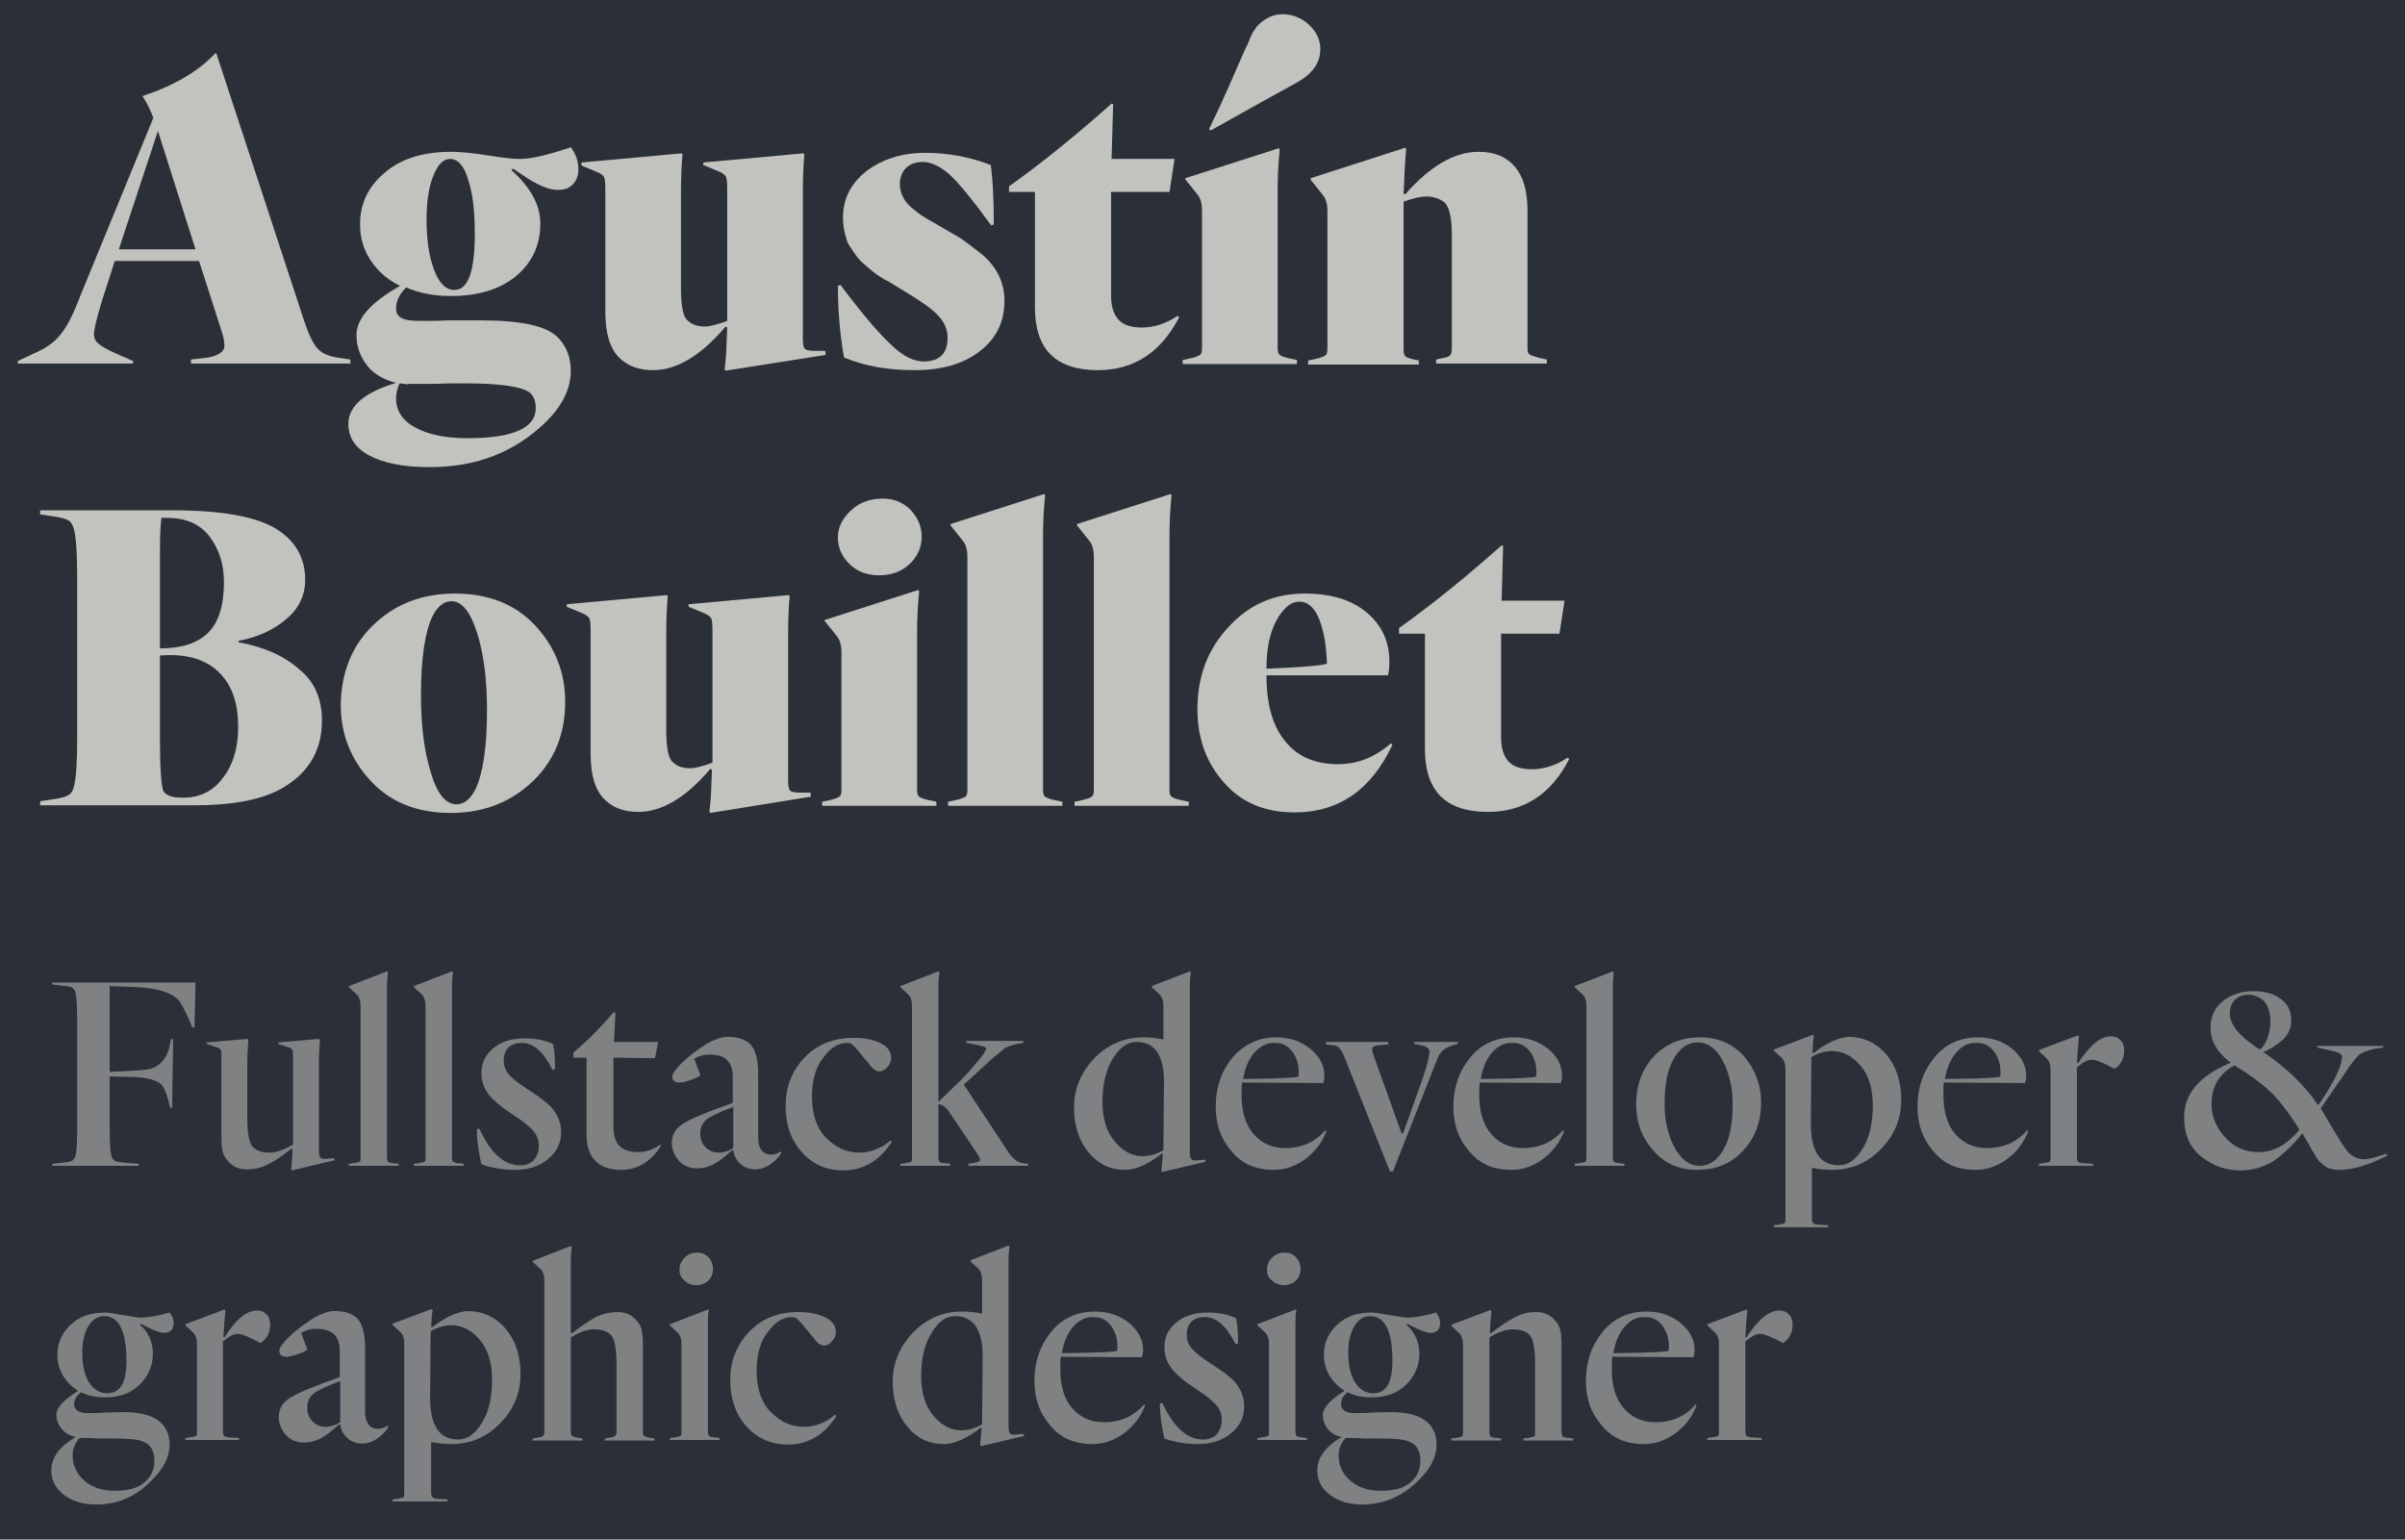 <?xml version="1.0" encoding="utf-8"?>
<!-- Generator: Adobe Illustrator 24.2.3, SVG Export Plug-In . SVG Version: 6.00 Build 0)  -->
<svg version="1.1" id="Layer_1" xmlns="http://www.w3.org/2000/svg" xmlns:xlink="http://www.w3.org/1999/xlink" x="0px" y="0px"
	 viewBox="0 0 473.6 303.2" style="enable-background:new 0 0 473.6 303.2;" xml:space="preserve">
<style type="text/css">
	.st0{fill:#2B3038;}
	.st1{fill:#D3D2CD;}
	.st2{opacity:0.5;}
	.st4{opacity:0.9;}
	.st3{fill:#D3D2CD;}
</style>
<rect class="st0" width="473.6" height="303.2"/>
<g>
	<path class="st1 st4" d="M22.8,69.6l3.4,1.5v0.5H3.5v-0.5l3.2-1.5c2.4-1,4.1-2.3,5.2-3.7c1.2-1.4,2.5-3.9,3.9-7.6l14.4-35.1
		c-0.6-1.6-1.3-3-2.1-4.2v-0.1c6.1-2,10.9-4.8,14.3-8.4h0.2l17.2,52.4c0.9,2.8,1.8,4.7,2.7,5.7c0.8,0.9,2,1.5,3.8,1.8l2.7,0.4v0.8
		H37.6v-0.8l2.7-0.3c2.6-0.3,3.9-1.2,3.9-2.4c0-0.8-0.2-1.8-0.6-3l-4.4-13.7H22.6l-0.8,2.5c-2.2,6.6-3.3,10.6-3.3,12
		c0,0.7,0.3,1.3,0.8,1.7C19.8,68.1,21,68.8,22.8,69.6z M38.5,49.1l-7.4-23.3l-7.7,23.3H38.5z"/>
	<path class="st1 st4" d="M84.6,92c-5.2,0-9.1-0.8-11.9-2.3c-2.8-1.5-4.1-3.6-4.1-6.2c0-3.5,3.1-6.2,9.4-8.1c-2-0.5-3.6-1.3-5-2.6
		c-1.9-2-2.8-4.3-2.8-6.8c0-3.3,2.9-6.5,8.6-9.7c-2.5-1.2-4.4-2.9-5.8-5c-1.4-2.1-2.1-4.5-2.1-7.1c0-4.2,1.7-7.6,5-10.3
		c3.2-2.7,7.5-4,13-4c1.6,0,4,0.2,7.1,0.7c3.1,0.5,5.2,0.7,6.3,0.7c2.4,0,5.7-0.8,10.1-2.3c1,1.3,1.5,2.8,1.5,4.3
		c0,1.3-0.4,2.3-1.1,3c-0.7,0.8-1.7,1.1-3,1.1c-1.8,0-4.1-1-7-3l-1.8-1.2l-0.3,0.3c3.8,3.4,5.7,6.9,5.7,10.5c0,4.3-1.6,7.7-4.8,10.4
		c-3.2,2.6-7.5,3.9-12.8,3.9c-3.4,0-6.4-0.6-8.8-1.7C78.6,58,78,59.3,78,60.7c0,0.9,0.3,1.5,1,1.9c0.7,0.4,1.9,0.6,3.7,0.6
		c1.8,0,3.6,0,5.4-0.1h6.8c7.7,0,12.7,1.1,14.9,3.3c1.7,1.7,2.6,3.9,2.6,6.6c0,3.5-1.6,6.8-4.8,10C101.5,89,93.9,92,84.6,92z
		 M80.4,75.7c-0.2,0-0.7-0.1-1.7-0.2c-0.5,1-0.7,2.1-0.7,3c0,2.4,1.3,4.4,3.8,5.7c2.5,1.4,6,2.1,10.3,2.1c8.9,0,13.4-2,13.4-5.9
		c0-1.2-0.3-2.2-1-2.9c-1.3-1.3-5.7-2-13-2c-2.1,0-4,0-5.7,0.1H80.4z M88.6,31.3c-1.3,0-2.4,1.1-3.3,3.4c-0.9,2.3-1.3,5.1-1.3,8.5
		c0,4.1,0.5,7.4,1.5,10c1,2.6,2.3,3.9,4,3.9c2.7,0,4-3.7,4-11.1c0-4.4-0.4-7.9-1.3-10.6C91.4,32.7,90.2,31.3,88.6,31.3z"/>
	<path class="st1 st4" d="M128.6,72.9c-2.8,0-5-0.8-6.7-2.5c-1.8-1.8-2.7-4.8-2.7-9V37.1c0-1.2-0.1-2-0.3-2.3c-0.2-0.3-0.7-0.7-1.5-1
		l-2.9-1.2V32l19.7-1.8l0.2,0.2c-0.2,2.3-0.3,4.7-0.3,7.3v19c0,3.5,0.4,5.7,1.3,6.4c0.8,0.8,1.9,1.2,3.4,1.2c1,0,2.5-0.4,4.4-1.1V37
		c0-1.2-0.1-2-0.3-2.3c-0.2-0.3-0.7-0.7-1.5-1l-2.9-1.2V32l19.7-1.8l0.2,0.2c-0.2,2.3-0.3,4.8-0.3,7.5v28.8c0,1,0.1,1.7,0.4,2
		c0.3,0.3,1,0.4,2.1,0.4h1.9l0.1,0.8L142.9,73l-0.2-0.2c0.2-1.9,0.3-3,0.3-3.3l0.2-5l-0.3-0.2C138,70.1,133.2,72.9,128.6,72.9z"/>
	<path class="st1 st4" d="M186.6,66.5c0-1.6-0.6-3-1.8-4.3c-1.2-1.3-3.3-2.8-6.3-4.6l-1.8-1.1c-1.3-0.8-1.9-1.2-2-1.2
		c-0.1,0-0.6-0.3-1.7-1c-0.8-0.5-1.8-1.4-3.1-2.5c-0.6-0.5-1.4-1.5-2.3-2.9c-0.5-0.7-0.8-1.3-0.9-1.8c-0.5-1.5-0.7-2.9-0.7-4.2
		c0-3.7,1.5-6.7,4.5-9.1c3.1-2.4,7-3.7,11.7-3.7c4.5,0,8.8,0.8,12.9,2.4c0.4,2.7,0.6,6.6,0.6,11.7l-0.5,0.2
		c-3.7-5.1-6.5-8.5-8.4-10.2c-1.9-1.6-3.6-2.3-5.1-2.3c-1.4,0-2.5,0.4-3.3,1.2c-0.8,0.8-1.2,1.9-1.2,3.1c0,1.5,0.5,2.7,1.5,3.9
		c1,1.1,2.7,2.4,5.1,3.7c1,0.6,2.9,1.7,5.5,3.2c1.4,1,2.8,2.1,4.2,3.2c2.8,2.4,4.3,5.5,4.3,9c0,4.2-1.6,7.5-4.9,10
		c-3.2,2.5-7.5,3.7-12.8,3.7c-5.2,0-9.9-0.8-13.9-2.5c-0.8-4.6-1.2-9.3-1.2-14.1l0.5-0.2c4.2,5.6,7.5,9.5,9.9,11.7
		c2.3,2.3,4.5,3.4,6.6,3.4C185.1,71.1,186.6,69.6,186.6,66.5z"/>
	<path class="st1 st4" d="M216.2,72.9c-8.3,0-12.4-4.1-12.4-12.4V37.8h-5.1v-1.1c7-5,13.7-10.5,20.2-16.3l0.3,0.1l-0.3,10.8h12.4l-1,6.5
		h-11.5v20.4c0,2.2,0.5,3.8,1.6,4.9c0.9,0.9,2.4,1.4,4.5,1.4c2.4,0,4.8-0.8,7-2.3l0.3,0.3C228.6,69.4,223.3,72.9,216.2,72.9z"/>
	<path class="st1 st4" d="M251.6,37.3v31.1c0,0.8,0.1,1.2,0.4,1.5c0.3,0.2,0.9,0.5,2,0.7l1.4,0.3v0.8h-22.5v-0.8l1.4-0.3
		c1-0.2,1.7-0.5,2-0.7c0.3-0.2,0.4-0.7,0.4-1.5V41.5c0-1.4-0.3-2.5-0.9-3.2l-2.4-3v-0.2l18.4-5.9l0.2,0.2
		C251.7,32.6,251.6,35.2,251.6,37.3z M260,9.7c0,2.7-1.6,4.9-4.7,6.6l-7.6,4.2l-9.3,5.2l-0.3-0.3c1.6-3.3,2.9-6.1,3.9-8.4l3.1-7.1
		l0.3-0.6c0.2-0.3,0.3-0.7,0.5-1.1c0.2-0.4,0.3-0.7,0.3-0.8c0.1-0.1,0.2-0.3,0.3-0.6s0.4-0.7,0.6-1c0.2-0.3,0.4-0.6,0.5-0.7
		c1.6-1.6,3.2-2.3,4.9-2.3c2,0,3.8,0.7,5.3,2.1C259.3,6.3,260,7.9,260,9.7z"/>
	<path class="st1 st4" d="M291.2,29.9c3,0,5.3,0.9,7,2.8c1.7,1.9,2.6,4.8,2.6,8.7v27.1c0,0.7,0.1,1.1,0.4,1.3c0.3,0.2,0.9,0.4,2,0.7
		l1.4,0.3v0.8h-21.8v-0.8l1.4-0.3c0.7-0.1,1.2-0.3,1.4-0.6c0.2-0.3,0.3-0.7,0.3-1.4V46.3c0-3.4-0.5-5.5-1.4-6.4
		c-1-0.8-2.2-1.2-3.7-1.2c-0.9,0-2.4,0.3-4.4,1v29c0,0.7,0.1,1.2,0.3,1.4c0.2,0.3,0.7,0.4,1.3,0.6l1.4,0.3v0.8h-21.8v-0.8l1.4-0.3
		c1-0.2,1.7-0.5,2-0.7c0.3-0.2,0.4-0.7,0.4-1.4V41.6c0-1.4-0.3-2.5-0.9-3.2l-2.4-3v-0.3l18.6-6l0.2,0.2c-0.3,3.9-0.4,6.3-0.4,7
		l-0.1,1.8l0.3,0.2C281.6,32.7,286.4,29.9,291.2,29.9z"/>
	<path class="st1 st4" d="M63.4,141.9c0,6.2-2.9,10.8-8.7,13.8c-3.8,1.9-9.3,2.9-16.4,2.9H7.9v-0.8l2.6-0.4c1.5-0.2,2.5-0.5,3-0.8
		c0.5-0.3,0.9-0.9,1.1-1.9c0.4-1.6,0.6-4.7,0.6-9.5V114c0-4.8-0.2-8-0.6-9.6c-0.2-0.9-0.6-1.6-1.1-1.9c-0.5-0.3-1.5-0.6-3-0.8
		l-2.6-0.4v-0.8h26c9.6,0,16.4,1.2,20.4,3.6c3.9,2.4,5.8,5.8,5.8,10.1c0,3-1.2,5.6-3.7,7.7c-2.4,2.1-5.6,3.6-9.4,4.3v0.3
		c5,0.9,9,2.7,11.9,5.3C62,134.3,63.4,137.7,63.4,141.9z M44.1,114.6c0-3.4-0.9-6.3-2.8-8.9c-2-2.6-4.9-3.8-8.9-3.7h-0.6
		c-0.2,1.3-0.3,3.5-0.3,6.5v19.2c4.2,0,7.4-1,9.5-3.1C43.1,122.5,44.1,119.2,44.1,114.6z M46.9,143.2c0-4.9-1.3-8.5-4-11
		c-2.7-2.5-6.5-3.5-11.4-3.1v17c0,4.7,0.2,7.7,0.5,9.1c0.2,1.3,1.5,1.9,3.9,1.9h0.2c3.2,0,5.9-1.3,7.8-3.9
		C45.9,150.6,46.9,147.3,46.9,143.2z"/>
	<path class="st1 st4" d="M73.2,123.4c4.4-4.4,9.8-6.5,16.4-6.5c6.6,0,11.9,2.1,15.8,6.3c3.9,4.2,5.9,9.2,5.9,15c0,6.2-2,11.3-6.1,15.4
		c-4.4,4.3-9.8,6.5-16.4,6.5c-6.7,0-11.9-2.1-15.8-6.3c-3.9-4.2-5.9-9.2-5.9-15C67.2,132.6,69.2,127.4,73.2,123.4z M89.9,158.4
		c1.5,0,2.7-1,3.7-2.9c1.5-3.1,2.3-8.3,2.3-15.6c0-5.9-0.6-10.9-1.9-15.1c-1.3-4.2-3-6.4-5.1-6.4c-1.5,0-2.7,1-3.7,2.9
		c-1.5,3.1-2.3,8.3-2.3,15.6c0,5.9,0.6,10.9,1.9,15.1C86,156.2,87.7,158.4,89.9,158.4z"/>
	<path class="st1 st4" d="M125.7,159.9c-2.8,0-5-0.8-6.7-2.5c-1.8-1.8-2.7-4.8-2.7-9v-24.4c0-1.2-0.1-2-0.3-2.3c-0.2-0.3-0.7-0.7-1.5-1
		l-2.9-1.2V119l19.7-1.8l0.2,0.2c-0.2,2.3-0.3,4.7-0.3,7.3v19c0,3.5,0.4,5.7,1.3,6.4c0.8,0.8,1.9,1.2,3.4,1.2c1,0,2.5-0.4,4.4-1.1
		V124c0-1.2-0.1-2-0.3-2.3c-0.2-0.3-0.7-0.7-1.5-1l-2.9-1.2V119l19.7-1.8l0.2,0.2c-0.2,2.3-0.3,4.8-0.3,7.5v28.8c0,1,0.1,1.7,0.4,2
		c0.3,0.3,1,0.4,2.1,0.4h1.9l0.1,0.8l-19.8,3.2l-0.2-0.2c0.2-1.9,0.3-3,0.3-3.3l0.2-5l-0.3-0.2C135.1,157.1,130.3,159.9,125.7,159.9
		z"/>
	<path class="st1 st4" d="M180.6,124.3v31.2c0,0.7,0.1,1.2,0.4,1.4c0.3,0.2,0.9,0.5,2,0.7l1.4,0.3v0.8h-22.5v-0.8l1.4-0.3
		c1-0.2,1.7-0.5,2-0.7c0.3-0.2,0.4-0.7,0.4-1.4v-27c0-1.4-0.3-2.5-0.9-3.2l-2.4-3v-0.2l18.4-5.9l0.2,0.2
		C180.7,119.6,180.6,122.2,180.6,124.3z M165,105.8c0-2,0.9-3.7,2.6-5.3c1.7-1.6,3.8-2.3,6.2-2.3c2.2,0,4,0.7,5.5,2.2
		c1.4,1.5,2.2,3.2,2.2,5.3s-0.8,3.9-2.4,5.4c-1.6,1.5-3.6,2.2-6,2.2c-2.3,0-4.2-0.7-5.7-2.1C165.8,109.7,165,107.9,165,105.8z"/>
	<path class="st1 st4" d="M205.4,105.2v50.4c0,0.6,0.1,1.1,0.4,1.3c0.3,0.2,0.9,0.5,2,0.7l1.4,0.3v0.8h-22.5v-0.8l1.4-0.3
		c1-0.2,1.7-0.5,2-0.7c0.3-0.2,0.4-0.7,0.4-1.4v-45.8c0-1.4-0.3-2.5-0.9-3.2l-2.4-3v-0.3l18.4-5.9l0.2,0.2
		C205.5,100.7,205.4,103.3,205.4,105.2z"/>
	<path class="st1 st4" d="M230.3,105.2v50.4c0,0.6,0.1,1.1,0.4,1.3c0.3,0.2,0.9,0.5,2,0.7l1.4,0.3v0.8h-22.5v-0.8l1.4-0.3
		c1-0.2,1.7-0.5,2-0.7c0.3-0.2,0.4-0.7,0.4-1.4v-45.8c0-1.4-0.3-2.5-0.9-3.2l-2.4-3v-0.3l18.4-5.9l0.2,0.2
		C230.4,100.7,230.3,103.3,230.3,105.2z"/>
	<path class="st1 st4" d="M256.9,116.9c5.2,0,9.2,1.2,12.2,3.7c3,2.5,4.5,5.7,4.5,9.7c0,1.2-0.1,2.1-0.3,2.7h-23.9c0,5.7,1.2,10,3.7,13
		c2.4,3,5.9,4.5,10.4,4.5c3.9,0,7.3-1.4,10.4-4.1l0.3,0.3c-4.2,8.9-10.6,13.3-19.3,13.3c-5.7,0-10.4-1.9-13.8-5.8
		c-3.5-3.9-5.3-8.7-5.3-14.5c0-6.6,2.1-12,6.3-16.4C246.1,119,251,116.9,256.9,116.9z M253.2,119.7c-2.5,2.5-3.8,6.5-3.8,12
		c6.9-0.3,10.9-0.6,11.9-1c-0.1-3.5-0.6-6.4-1.5-8.7s-2.2-3.5-3.9-3.5C254.9,118.5,254,118.9,253.2,119.7z"/>
	<path class="st1 st4" d="M293,159.9c-8.3,0-12.4-4.1-12.4-12.4v-22.7h-5.1v-1.1c7-5,13.7-10.5,20.2-16.3l0.3,0.1l-0.3,10.8h12.4l-1,6.5
		h-11.5v20.4c0,2.2,0.5,3.8,1.6,4.9c0.9,0.9,2.4,1.4,4.5,1.4c2.4,0,4.8-0.8,7-2.3l0.3,0.3C305.5,156.4,300.1,159.9,293,159.9z"/>
</g>
<g class="st2">
	<path class="st3" d="M31.8,213.6c-1-0.9-2.8-1.4-5.6-1.5l-4.6-0.1v10.1c0,2.7,0.1,4.5,0.3,5.4c0.1,0.5,0.4,0.9,0.7,1.1
		c0.3,0.2,1.1,0.3,2.1,0.4l2.6,0.2v0.4H10.3v-0.4l1.9-0.2c1-0.1,1.7-0.2,2-0.4c0.3-0.2,0.6-0.6,0.7-1.1c0.2-0.9,0.3-2.7,0.3-5.4V201
		c0-2.7-0.1-4.5-0.3-5.4c-0.1-0.5-0.4-0.9-0.7-1.1c-0.3-0.2-1-0.3-2-0.4l-1.9-0.2v-0.4h28.2l-0.2,8.8l-0.4,0.1
		c-1.2-2.9-2.1-4.7-2.8-5.5c-1.5-1.5-4.2-2.3-8.2-2.5l-5.3-0.2v16.9l4.2-0.2c1.7-0.1,3-0.2,3.8-0.4c0.8-0.2,1.5-0.6,2.1-1.2
		c0.8-0.8,1.4-1.9,1.7-3.3l0.3-1.4l0.4,0.1l-0.2,13.4l-0.4,0.1l-0.3-1.3C32.8,215.3,32.3,214.2,31.8,213.6z"/>
	<path class="st3" d="M48.7,230.3c-1.5,0-2.6-0.4-3.5-1.3c-0.6-0.6-1.1-1.3-1.3-2c-0.2-0.7-0.3-1.8-0.3-3.3v-15.4
		c0-0.8,0-1.3-0.1-1.5c-0.1-0.2-0.3-0.4-0.7-0.5l-2.1-0.7v-0.3l8-0.7l0.2,0.2c-0.1,1.4-0.2,3-0.2,4.6v10.8c0,3.1,0.4,5,1.1,5.7
		c0.7,0.7,1.8,1.1,3.3,1.1c1.3,0,2.8-0.5,4.6-1.6v-17.1c0-0.8,0-1.3-0.1-1.5c-0.1-0.2-0.3-0.4-0.7-0.5l-2.1-0.7v-0.3l8-0.7l0.2,0.2
		c-0.1,1.4-0.2,3-0.2,4.7v17.2c0,0.6,0.1,1.1,0.3,1.3c0.2,0.2,0.6,0.3,1.3,0.2l1.4-0.1l0.1,0.4l-8.4,2l-0.2-0.2
		c0.1-0.2,0.1-0.8,0.2-1.8l0.1-2.2l-0.2-0.1c-1.9,1.5-3.5,2.6-4.8,3.2C51.4,230,50.1,230.3,48.7,230.3z"/>
	<path class="st3" d="M76.2,194.4v33.5c0,0.4,0.1,0.7,0.2,0.9c0.2,0.1,0.6,0.3,1.3,0.3l0.8,0.1v0.4h-9.8v-0.4l0.8-0.1
		c0.7-0.1,1.1-0.2,1.3-0.3c0.2-0.1,0.2-0.4,0.2-0.9v-29.8c0-0.9-0.2-1.6-0.6-2.1l-1.7-1.6v-0.2l7.5-2.9l0.2,0.2
		C76.3,192.3,76.2,193.2,76.2,194.4z"/>
	<path class="st3" d="M89,194.4v33.5c0,0.4,0.1,0.7,0.2,0.9c0.2,0.1,0.6,0.3,1.3,0.3l0.8,0.1v0.4h-9.8v-0.4l0.8-0.1
		c0.7-0.1,1.1-0.2,1.3-0.3c0.2-0.1,0.2-0.4,0.2-0.9v-29.8c0-0.9-0.2-1.6-0.6-2.1l-1.7-1.6v-0.2l7.5-2.9l0.2,0.2
		C89.1,192.3,89,193.2,89,194.4z"/>
	<path class="st3" d="M106.1,225.6c0-1.1-0.4-2.1-1.1-2.9c-0.7-0.8-2-1.9-3.9-3.1c-2.3-1.5-4-2.9-4.9-4.1c-0.9-1.2-1.4-2.6-1.4-4.2
		c0-2,0.8-3.6,2.4-4.9c1.6-1.3,3.6-1.9,6.1-1.9c2.3,0,4.1,0.4,5.6,1.1c0.3,1.2,0.4,2.8,0.4,5l-0.5,0.1c-1.8-3.6-3.8-5.3-6-5.3
		c-1.2,0-2,0.3-2.7,0.9c-0.6,0.6-0.9,1.5-0.9,2.5c0,1.1,0.3,2,1,2.8c0.7,0.8,1.8,1.7,3.5,2.8c2.7,1.7,4.5,3.1,5.4,4.3
		c0.9,1.3,1.4,2.7,1.4,4.3c0,2.2-0.9,3.9-2.6,5.3s-3.9,2.1-6.5,2.1c-2.4,0-4.7-0.4-6.6-1.1c-0.6-2.6-0.9-4.9-0.9-6.9l0.5-0.1
		c2.2,4.8,4.9,7.2,8,7.2c1.1,0,2-0.3,2.7-1C105.8,227.7,106.1,226.8,106.1,225.6z"/>
	<path class="st3" d="M122.3,230.4c-2.2,0-3.9-0.6-5-1.7c-1.2-1.2-1.8-2.9-1.8-5.2v-15.2h-2.6v-1c2.9-2.4,5.5-5.1,8-8l0.3,0.2
		l-0.3,5.7h8.7l-0.6,3.2l-8.2-0.1v13.6c0,1.7,0.4,3,1.2,3.8c0.8,0.8,2,1.2,3.7,1.2c1.5,0,2.9-0.5,4.4-1.5l0.1,0.2
		C128.2,228.8,125.5,230.4,122.3,230.4z"/>
	<path class="st3" d="M139.7,207.7c-1.2,0-2.1,0.3-3,0.8l1.2,3.2c0,0.2-0.5,0.5-1.6,0.9c-1.1,0.4-1.9,0.6-2.5,0.6
		c-0.9,0-1.4-0.4-1.4-1.2c0-0.5,0.6-1.4,1.8-2.6c1.3-1.3,2.8-2.4,4.6-3.6c1.8-1.1,3.3-1.6,4.5-1.6c2,0,3.4,0.5,4.4,1.4
		c1.1,1.1,1.6,3.1,1.6,6v12.4c0,1.3,0.3,2.2,0.9,2.8c0.4,0.4,1,0.6,1.7,0.6c0.6,0,1.2-0.2,1.8-0.6l0.2,0.2c-0.5,0.9-1.2,1.6-2.2,2.3
		c-1,0.7-2,1-3,1c-1,0-2-0.3-2.8-1s-1.3-1.5-1.5-2.7l-0.2-0.1l-1,0.9c-1.2,1-2.2,1.7-3.1,2.1s-1.8,0.6-2.9,0.6
		c-1.4,0-2.6-0.5-3.5-1.5c-0.9-1-1.4-2.2-1.4-3.5c0-1.2,0.4-2.2,1.2-3c1-1,3.3-2.1,7-3.5l3.8-1.4v-5.2c0-1.4-0.4-2.5-1.1-3.2
		C142.6,208.1,141.4,207.7,139.7,207.7z M144.4,226.1V218c-3,1.1-4.8,2-5.5,2.7c-0.7,0.7-1,1.5-1,2.5c0,1.1,0.3,2,1,2.7
		c0.7,0.7,1.5,1.1,2.6,1.1C142.5,227,143.5,226.7,144.4,226.1z"/>
	<path class="st3" d="M169.2,227c2.2,0,4.3-0.8,6.2-2.4l0.2,0.3c-2.4,3.7-5.6,5.6-9.5,5.6c-3.4,0-6.1-1.2-8.3-3.7
		c-2.1-2.4-3.1-5.4-3.1-9c0-3.7,1.2-6.8,3.7-9.5c2.5-2.6,5.7-3.9,9.7-3.9c2.3,0,4.1,0.4,5.4,1.1c1.4,0.7,2,1.7,2,2.9
		c0,0.6-0.3,1.3-0.8,1.8c-0.5,0.6-1.1,0.8-1.6,0.8c-0.5,0-1.2-0.4-1.9-1.4l-2.5-3c-0.4-0.5-0.8-0.8-1-1c-0.2-0.1-0.5-0.2-0.9-0.2
		c-1.7,0-3.2,0.9-4.6,2.8c-1.5,1.8-2.3,4.4-2.3,7.7c0,3.6,0.9,6.3,2.8,8.2C164.7,226.1,166.8,227,169.2,227z"/>
	<path class="st3" d="M195.6,208.3l-5.8,5.3l8.5,12.9c1,1.6,2.1,2.5,3.2,2.6l1,0.1v0.4h-11.8v-0.4l1.2-0.2c0.7-0.1,1-0.3,1.1-0.5
		c0-0.3-0.2-0.8-0.7-1.5l-5.1-7.6c-0.8-1.3-1.6-1.9-2.3-1.9h-0.1v10.4c0,0.4,0.1,0.7,0.2,0.9c0.2,0.1,0.6,0.3,1.3,0.3l0.8,0.1v0.4
		h-9.8v-0.4l0.8-0.1c0.7-0.1,1.1-0.2,1.3-0.3c0.2-0.1,0.2-0.4,0.2-0.9v-29.8c0-0.9-0.2-1.6-0.6-2.1l-1.7-1.6v-0.2l7.5-2.9l0.2,0.2
		c-0.1,0.6-0.2,1.6-0.2,2.8v22.7l3.3-3.2c1.7-1.6,3.1-3.1,4.2-4.5c1.3-1.5,1.9-2.4,1.9-2.8c0-0.3-0.7-0.5-2.2-0.8l-1.7-0.3v-0.4
		h11.2v0.4l-1.2,0.2c-1,0.2-1.8,0.5-2.4,0.8C197.3,206.9,196.6,207.5,195.6,208.3z"/>
	<path class="st3" d="M225.1,204.3c1.2,0,2.5,0.1,4,0.4v-6.6c0-0.9-0.2-1.6-0.6-2.1l-1.7-1.6v-0.2l7.5-2.9l0.2,0.2
		c-0.1,0.6-0.2,1.6-0.2,2.8V227c0,0.6,0.1,1.1,0.3,1.3c0.2,0.2,0.6,0.3,1.3,0.2l1.4-0.1l0.1,0.4l-8.5,2l-0.2-0.2
		c0.1-1.2,0.2-1.9,0.2-2.1l0.1-1.2l-0.2-0.1c-2.7,2.1-5.2,3.2-7.3,3.2c-2.8,0-5.2-1.1-7.1-3.4c-1.9-2.3-2.9-5.2-2.9-8.9
		c0-3.6,1.3-6.8,4-9.7C218.2,205.7,221.4,204.3,225.1,204.3z M223.8,205.2c-1.8,0-3.3,1.1-4.6,3.2c-1.4,2.2-2.1,5.1-2.1,8.6
		c0,3.3,0.8,5.9,2.4,7.8c1.6,1.9,3.4,2.9,5.5,2.9c1.4,0,2.8-0.4,4.1-1.2l0.1-12.6C229.4,208.1,227.6,205.2,223.8,205.2z"/>
	<path class="st3" d="M251.3,204.3c2.7,0,5,0.8,6.8,2.3c1.8,1.5,2.7,3.3,2.7,5.2c0,0.6-0.1,1.1-0.2,1.5l-16-0.1
		c-0.1,0.6-0.1,1.5-0.1,2.5c0,3.3,0.8,5.9,2.4,7.7c1.6,1.8,3.6,2.7,6.2,2.7c3.3,0,5.9-1.2,7.9-3.5l0.2,0.2c-0.9,2.3-2.3,4.1-4.2,5.5
		c-1.9,1.4-4,2.1-6.2,2.1c-3.5,0-6.3-1.2-8.3-3.7c-2.1-2.4-3.1-5.3-3.1-8.7c0-3.8,1.1-7,3.3-9.7
		C244.9,205.7,247.8,204.3,251.3,204.3z M247.3,207c-1.3,1.3-2.1,3.2-2.5,5.5l5.7-0.1c3.1-0.1,4.9-0.2,5.2-0.4
		c0.2-1.8-0.2-3.3-1-4.6c-0.9-1.3-2-2-3.5-2C249.8,205.3,248.5,205.8,247.3,207z"/>
	<path class="st3" d="M281.5,207.1c0-0.6-0.6-1.1-1.9-1.3l-1.1-0.2v-0.4h8.6v0.4l-1.1,0.3c-1.4,0.4-2.4,1.2-2.9,2.5l-8.8,22.3h-0.6
		l-8.9-22.4c-0.6-1.6-1.3-2.4-2-2.4l-1.7-0.2v-0.5h12.3v0.5l-2.3,0.2c-0.6,0.1-0.9,0.3-0.9,0.8c0,0.2,0.1,0.6,0.3,1.2l5.5,15.3h0.3
		l4-11.2C281.1,209.5,281.5,207.9,281.5,207.1z"/>
	<path class="st3" d="M298.1,204.3c2.7,0,5,0.8,6.8,2.3c1.8,1.5,2.7,3.3,2.7,5.2c0,0.6-0.1,1.1-0.2,1.5l-16-0.1
		c-0.1,0.6-0.1,1.5-0.1,2.5c0,3.3,0.8,5.9,2.4,7.7c1.6,1.8,3.6,2.7,6.2,2.7c3.3,0,5.9-1.2,7.9-3.5l0.2,0.2c-0.9,2.3-2.3,4.1-4.2,5.5
		s-4,2.1-6.2,2.1c-3.5,0-6.3-1.2-8.3-3.7c-2.1-2.4-3.1-5.3-3.1-8.7c0-3.8,1.1-7,3.3-9.7C291.6,205.7,294.5,204.3,298.1,204.3z
		 M294.1,207c-1.3,1.3-2.1,3.2-2.5,5.5l5.7-0.1c3.1-0.1,4.9-0.2,5.2-0.4c0.2-1.8-0.2-3.3-1-4.6c-0.9-1.3-2-2-3.5-2
		C296.5,205.3,295.3,205.8,294.1,207z"/>
	<path class="st3" d="M317.6,194.4v33.5c0,0.4,0.1,0.7,0.2,0.9c0.2,0.1,0.6,0.3,1.3,0.3l0.8,0.1v0.4h-9.8v-0.4l0.8-0.1
		c0.7-0.1,1.1-0.2,1.3-0.3c0.2-0.1,0.2-0.4,0.2-0.9v-29.8c0-0.9-0.2-1.6-0.6-2.1l-1.7-1.6v-0.2l7.5-2.9l0.2,0.2
		C317.7,192.3,317.6,193.2,317.6,194.4z"/>
	<path class="st3" d="M334.8,204.3c3.6,0,6.5,1.3,8.7,3.8c2.2,2.6,3.3,5.6,3.3,9c0,4-1.3,7.3-3.9,9.9c-2.3,2.3-5.2,3.4-8.7,3.4
		c-3.6,0-6.5-1.3-8.7-3.9c-2.2-2.5-3.3-5.5-3.3-9c0-4,1.3-7.3,3.9-9.9C328.3,205.5,331.2,204.3,334.8,204.3z M334.7,229.6
		c2.1,0,3.8-1.3,5-3.8c1-1.9,1.5-4.7,1.5-8.3c0-3.2-0.6-6-1.9-8.5c-1.3-2.5-3-3.7-5-3.7c-2.1,0-3.8,1.3-5,3.8
		c-1,1.9-1.5,4.7-1.5,8.3c0,3.2,0.6,6,1.9,8.5C331,228.3,332.6,229.6,334.7,229.6z"/>
	<path class="st3" d="M371.5,207.7c1.9,2.3,2.9,5.3,2.9,8.9c0,3.7-1.3,6.9-3.9,9.6c-2.7,2.8-5.9,4.2-9.7,4.2c-1.2,0-2.5-0.1-4-0.4
		v10c0,0.4,0.1,0.7,0.3,0.9c0.2,0.2,0.6,0.3,1.2,0.3l1.7,0.1v0.4h-10.7v-0.4l0.8-0.1c0.7-0.1,1.1-0.2,1.3-0.3
		c0.2-0.1,0.2-0.4,0.2-0.9v-29.4c0-0.9-0.2-1.6-0.6-2.1l-1.7-1.6v-0.2l7.7-2.9l0.2,0.2c-0.1,0.5-0.2,1.2-0.2,2.1l-0.1,1.2l0.2,0.1
		c2.7-2.1,5.2-3.2,7.3-3.2C367.2,204.3,369.6,205.5,371.5,207.7z M368.8,217.7c0-3.3-0.8-5.9-2.4-7.8c-1.6-1.9-3.5-2.9-5.6-2.9
		c-1.4,0-2.8,0.4-4.1,1.2l-0.1,12.6c-0.1,5.8,1.7,8.7,5.5,8.7c1.8,0,3.4-1.1,4.7-3.3C368.1,224.2,368.8,221.3,368.8,217.7z"/>
	<path class="st3" d="M389.5,204.3c2.7,0,5,0.8,6.8,2.3c1.8,1.5,2.7,3.3,2.7,5.2c0,0.6-0.1,1.1-0.2,1.5l-16-0.1
		c-0.1,0.6-0.1,1.5-0.1,2.5c0,3.3,0.8,5.9,2.4,7.7c1.6,1.8,3.6,2.7,6.2,2.7c3.3,0,5.9-1.2,7.9-3.5l0.2,0.2c-0.9,2.3-2.3,4.1-4.2,5.5
		s-4,2.1-6.2,2.1c-3.5,0-6.3-1.2-8.3-3.7c-2.1-2.4-3.1-5.3-3.1-8.7c0-3.8,1.1-7,3.3-9.7C383,205.7,385.9,204.3,389.5,204.3z
		 M385.5,207c-1.3,1.3-2.1,3.2-2.5,5.5l5.7-0.1c3.1-0.1,4.9-0.2,5.2-0.4c0.2-1.8-0.2-3.3-1-4.6c-0.9-1.3-2-2-3.5-2
		C387.9,205.3,386.6,205.8,385.5,207z"/>
	<path class="st3" d="M415.7,204.1c0.8,0,1.5,0.3,1.9,0.8c0.5,0.5,0.7,1.2,0.7,2c0,1.5-0.6,2.8-1.9,3.6c-2.2-1.2-3.7-1.8-4.5-1.8
		s-1.7,0.5-2.9,1.5v17.7c0,0.4,0.1,0.7,0.2,0.9c0.2,0.1,0.6,0.3,1.3,0.3l1.7,0.1v0.4h-10.7v-0.4l0.8-0.1c0.7-0.1,1.1-0.2,1.3-0.3
		c0.2-0.1,0.2-0.4,0.2-0.9v-17.2c0-0.9-0.2-1.6-0.6-2.1l-1.7-1.6v-0.2l7.7-2.9l0.2,0.2c-0.1,1.2-0.2,1.9-0.2,2.1l-0.2,3.1l0.2,0.1
		C411.5,205.9,413.6,204.1,415.7,204.1z"/>
	<path class="st3" d="M443.8,195.2c2.2,0,3.9,0.5,5.3,1.5c1.4,1,2.1,2.4,2.1,4.3c0,1.5-0.6,2.8-1.8,3.9c-1.2,1-2.4,1.8-3.7,2.3
		c4.7,3.2,8.3,6.7,10.8,10.5c2.3-3.3,3.8-6,4.4-8c0.2-0.7,0.3-1.2,0.3-1.6c0-0.5-0.7-0.9-2.2-1.2l-2.7-0.6v-0.3h13v0.3l-1.9,0.3
		c-1.3,0.3-2.2,0.7-2.8,1.1c-0.6,0.5-1.7,1.9-3.2,4.2l-4.4,6.4l0.5,0.8c2.6,4.5,4.2,7,4.8,7.7c0.9,1,2,1.5,3.2,1.5
		c1.1,0,2.5-0.4,4.4-1.1l0.2,0.4c-3.7,1.9-6.9,2.8-9.5,2.8c-0.6,0-1.4-0.1-2.2-0.4c-0.1,0-0.7-0.4-1.6-1.2c-0.2-0.1-0.6-0.8-1.2-1.8
		c0,0-0.3-0.4-0.7-1.2c-0.4-0.8-0.7-1.2-0.7-1.2l-0.8-1.4c-2.1,2.6-4.1,4.4-5.9,5.6c-1.9,1.1-4,1.7-6.4,1.7c-2.8,0-5.3-0.9-7.6-2.7
		c-2.3-1.8-3.4-4.4-3.4-7.8c0-4.6,3.1-8.2,9.2-10.7c-2.7-2-4-4.3-4-6.9c0-2.2,0.8-3.9,2.5-5.3C439.5,195.8,441.5,195.2,443.8,195.2z
		 M444.8,226.9c3,0,5.6-1.5,8-4.4c-1.6-2.7-3.3-4.9-4.9-6.7c-1.7-1.7-4-3.6-7.1-5.5l-0.8-0.5c-3,1.7-4.5,4.2-4.5,7.6
		c0,2.4,0.9,4.6,2.6,6.5C439.8,225.9,442.1,226.9,444.8,226.9z M444.1,206.1l0.9,0.6c0.6-0.4,1.1-1.2,1.5-2.2c0.4-1,0.6-2.2,0.6-3.4
		c0-1-0.2-1.9-0.5-2.7c-0.3-0.7-0.7-1.3-1.2-1.6c-0.5-0.3-0.9-0.6-1.4-0.7c-0.4-0.1-0.8-0.2-1.2-0.2c-1.2,0-2.1,0.4-2.8,1.1
		c-0.6,0.7-0.9,1.6-0.9,2.8C439.2,201.8,440.9,203.9,444.1,206.1z"/>
	<path class="st3" d="M18.9,296.3c-2.5,0-4.6-0.6-6.3-1.9c-1.7-1.3-2.5-2.9-2.5-4.8c0-2.5,1.6-4.7,4.8-6.6c-1-0.2-1.8-0.6-2.4-1.2
		c-0.9-0.9-1.4-2-1.4-3.2c0-1.3,1.4-2.9,4.3-4.7c-1.3-0.8-2.3-1.8-3-3c-0.7-1.2-1.1-2.6-1.1-4c0-2.4,0.9-4.4,2.6-6
		c1.7-1.6,3.9-2.4,6.8-2.4c0.7,0,1.9,0.2,3.6,0.5c1.7,0.3,2.9,0.5,3.4,0.5c1.3,0,3.2-0.3,5.7-1c0.5,0.6,0.8,1.3,0.8,2.1
		c0,0.6-0.2,1.1-0.5,1.4c-0.3,0.3-0.8,0.5-1.3,0.5c-0.8,0-2-0.4-3.7-1.3l-1-0.5l-0.1,0.2c1.7,1.6,2.5,3.5,2.5,5.7
		c0,2.4-0.9,4.4-2.6,6.1c-1.7,1.7-4,2.5-6.9,2.5c-1.7,0-3.2-0.3-4.6-1c-0.9,0.6-1.4,1.4-1.4,2.3c0,1.2,0.9,1.8,2.8,1.8
		c1,0,2,0,3.1-0.1c1,0,2.2-0.1,3.7-0.1c3.6,0,6,0.7,7.5,2.1c1.2,1.2,1.7,2.6,1.7,4.3c0,2.4-1.2,4.8-3.7,7.2
		C26.7,294.8,23.1,296.3,18.9,296.3z M16.3,283.2h-0.6c-0.9,0.9-1.4,2.1-1.4,3.5c0,1.9,0.8,3.6,2.3,4.9c1.5,1.3,3.5,2,6,2
		c2.6,0,4.5-0.5,5.8-1.6c1.3-1.1,2-2.5,2-4.2c0-1.4-0.3-2.4-1-3.1c-0.5-0.5-1.3-0.9-2.2-1.1c-1-0.2-2.6-0.3-4.9-0.3h-3.1
		C18.4,283.2,17.4,283.2,16.3,283.2z M20.5,259.2c-1.3,0-2.3,0.7-3.1,2c-0.8,1.3-1.2,3.1-1.2,5.1c0,2.5,0.4,4.4,1.3,5.9
		c0.9,1.4,2.1,2.2,3.6,2.2c2.6,0,3.8-2.1,3.8-6.4C24.9,262.1,23.4,259.2,20.5,259.2z"/>
	<path class="st3" d="M50.6,258.1c0.8,0,1.5,0.3,1.9,0.8c0.5,0.5,0.7,1.2,0.7,2c0,1.5-0.6,2.8-1.9,3.6c-2.2-1.2-3.7-1.8-4.5-1.8
		s-1.7,0.5-2.9,1.5v17.7c0,0.4,0.1,0.7,0.2,0.9c0.2,0.1,0.6,0.3,1.3,0.3l1.7,0.1v0.4H36.5v-0.4l0.8-0.1c0.7-0.1,1.1-0.2,1.3-0.3
		c0.2-0.1,0.2-0.4,0.2-0.9v-17.2c0-0.9-0.2-1.6-0.6-2.1l-1.7-1.6v-0.2l7.7-2.9l0.2,0.2c-0.1,1.2-0.2,1.9-0.2,2.1l-0.2,3.1l0.2,0.1
		C46.4,259.9,48.5,258.1,50.6,258.1z"/>
	<path class="st3" d="M62.3,261.7c-1.2,0-2.1,0.3-3,0.8l1.2,3.2c0,0.2-0.5,0.5-1.6,0.9c-1.1,0.4-1.9,0.6-2.5,0.6
		c-0.9,0-1.4-0.4-1.4-1.2c0-0.5,0.6-1.4,1.8-2.6c1.3-1.3,2.8-2.4,4.6-3.6c1.8-1.1,3.3-1.6,4.5-1.6c2,0,3.4,0.5,4.4,1.4
		c1.1,1.1,1.6,3.1,1.6,6v12.4c0,1.3,0.3,2.2,0.9,2.8c0.4,0.4,1,0.6,1.7,0.6c0.6,0,1.2-0.2,1.8-0.6l0.2,0.2c-0.5,0.9-1.2,1.6-2.2,2.3
		c-1,0.7-2,1-3,1c-1,0-2-0.3-2.8-1s-1.3-1.5-1.5-2.7l-0.2-0.1l-1,0.9c-1.2,1-2.2,1.7-3.1,2.1s-1.8,0.6-2.9,0.6
		c-1.4,0-2.6-0.5-3.5-1.5c-0.9-1-1.4-2.2-1.4-3.5c0-1.2,0.4-2.2,1.2-3c1-1,3.3-2.1,7-3.5l3.8-1.4v-5.2c0-1.4-0.4-2.5-1.1-3.2
		C65.1,262.1,63.9,261.7,62.3,261.7z M67,280.1V272c-3,1.1-4.8,2-5.5,2.7c-0.7,0.7-1,1.5-1,2.5c0,1.1,0.3,2,1,2.7
		c0.7,0.7,1.5,1.1,2.6,1.1C65.1,281,66,280.7,67,280.1z"/>
	<path class="st3" d="M99.6,261.7c1.9,2.3,2.9,5.3,2.9,8.9c0,3.7-1.3,6.9-3.9,9.6c-2.7,2.8-5.9,4.2-9.7,4.2c-1.2,0-2.5-0.1-4-0.4v10
		c0,0.4,0.1,0.7,0.3,0.9c0.2,0.2,0.6,0.3,1.2,0.3l1.7,0.1v0.4H77.3v-0.4l0.8-0.1c0.7-0.1,1.1-0.2,1.3-0.3c0.2-0.1,0.2-0.4,0.2-0.9
		v-29.4c0-0.9-0.2-1.6-0.6-2.1l-1.7-1.6v-0.2l7.7-2.9l0.2,0.2c-0.1,0.5-0.2,1.2-0.2,2.1l-0.1,1.2l0.2,0.1c2.7-2.1,5.2-3.2,7.3-3.2
		C95.3,258.3,97.7,259.5,99.6,261.7z M96.9,271.7c0-3.3-0.8-5.9-2.4-7.8c-1.6-1.9-3.5-2.9-5.6-2.9c-1.4,0-2.8,0.4-4.1,1.2l-0.1,12.6
		c-0.1,5.8,1.7,8.7,5.5,8.7c1.8,0,3.4-1.1,4.7-3.3C96.2,278.2,96.9,275.3,96.9,271.7z"/>
	<path class="st3" d="M121.5,258.4c1.5,0,2.6,0.4,3.5,1.3c0.6,0.6,1.1,1.3,1.3,2c0.2,0.7,0.3,1.8,0.3,3.3v17.2
		c0,0.5,0.4,0.8,1.1,0.9l1.2,0.2v0.4h-9.8v-0.4l1.2-0.2c0.7-0.1,1.1-0.4,1.1-0.9v-13.6c0-3.1-0.4-5-1.1-5.7
		c-0.7-0.7-1.8-1.1-3.3-1.1c-1.3,0-2.8,0.5-4.6,1.6v18.8c0,0.5,0.4,0.8,1.1,0.9l1.2,0.2v0.4h-9.8v-0.4l1.2-0.2
		c0.7-0.1,1.1-0.4,1.1-0.9v-30c0-0.9-0.2-1.6-0.6-2.1l-1.7-1.6v-0.2l7.5-2.9l0.2,0.2c-0.1,0.6-0.2,1.6-0.2,2.8v14.1l0.2,0.1
		c1.9-1.5,3.6-2.6,4.9-3.3C118.9,258.7,120.2,258.4,121.5,258.4z"/>
	<path class="st3" d="M139.4,260.9v21c0,0.4,0.1,0.7,0.2,0.9c0.2,0.1,0.6,0.3,1.3,0.3l0.8,0.1v0.4h-9.8v-0.4l0.8-0.1
		c0.7-0.1,1.1-0.2,1.3-0.3c0.2-0.1,0.2-0.4,0.2-0.9v-17.2c0-0.9-0.2-1.6-0.6-2.1l-1.7-1.6v-0.2l7.5-2.9l0.2,0.2
		C139.4,258.8,139.4,259.7,139.4,260.9z M133.8,250.1c0-0.9,0.3-1.7,1-2.4c0.7-0.7,1.5-1,2.5-1c0.9,0,1.6,0.3,2.2,0.9
		c0.6,0.6,0.9,1.4,0.9,2.3c0,0.9-0.3,1.7-0.9,2.3c-0.6,0.6-1.4,0.9-2.4,0.9c-0.9,0-1.7-0.3-2.3-0.9
		C134.1,251.7,133.8,250.9,133.8,250.1z"/>
	<path class="st3" d="M158.3,281c2.2,0,4.3-0.8,6.2-2.4l0.2,0.3c-2.4,3.7-5.6,5.6-9.5,5.6c-3.4,0-6.1-1.2-8.3-3.7
		c-2.1-2.4-3.1-5.4-3.1-9c0-3.7,1.2-6.8,3.7-9.5c2.5-2.6,5.7-3.9,9.7-3.9c2.3,0,4.1,0.4,5.4,1.1c1.4,0.7,2,1.7,2,2.9
		c0,0.6-0.3,1.3-0.8,1.8c-0.5,0.6-1.1,0.8-1.6,0.8c-0.5,0-1.2-0.4-1.9-1.4l-2.5-3c-0.4-0.5-0.8-0.8-1-1c-0.2-0.1-0.5-0.2-0.9-0.2
		c-1.7,0-3.2,0.9-4.6,2.8c-1.5,1.8-2.3,4.4-2.3,7.7c0,3.6,0.9,6.3,2.8,8.2C153.8,280.1,155.9,281,158.3,281z"/>
	<path class="st3" d="M189.4,258.3c1.2,0,2.5,0.1,4,0.4v-6.6c0-0.9-0.2-1.6-0.6-2.1l-1.7-1.6v-0.2l7.5-2.9l0.2,0.2
		c-0.1,0.6-0.2,1.6-0.2,2.8V281c0,0.6,0.1,1.1,0.3,1.3c0.2,0.2,0.6,0.3,1.3,0.2l1.4-0.1l0.1,0.4l-8.5,2l-0.2-0.2
		c0.1-1.2,0.2-1.9,0.2-2.1l0.1-1.2l-0.2-0.1c-2.7,2.1-5.2,3.2-7.3,3.2c-2.8,0-5.2-1.1-7.1-3.4c-1.9-2.3-2.9-5.2-2.9-8.9
		c0-3.6,1.3-6.8,4-9.7C182.5,259.7,185.7,258.3,189.4,258.3z M188.1,259.2c-1.8,0-3.3,1.1-4.6,3.2c-1.4,2.2-2.1,5.1-2.1,8.6
		c0,3.3,0.8,5.9,2.4,7.8c1.6,1.9,3.4,2.9,5.5,2.9c1.4,0,2.8-0.4,4.1-1.2l0.1-12.6C193.7,262.1,191.8,259.2,188.1,259.2z"/>
	<path class="st3" d="M215.6,258.3c2.7,0,5,0.8,6.8,2.3c1.8,1.5,2.7,3.3,2.7,5.2c0,0.6-0.1,1.1-0.2,1.5l-16-0.1
		c-0.1,0.6-0.1,1.5-0.1,2.5c0,3.3,0.8,5.9,2.4,7.7c1.6,1.8,3.6,2.7,6.2,2.7c3.3,0,5.9-1.2,7.9-3.5l0.2,0.2c-0.9,2.3-2.3,4.1-4.2,5.5
		c-1.9,1.4-4,2.1-6.2,2.1c-3.5,0-6.3-1.2-8.3-3.7c-2.1-2.4-3.1-5.3-3.1-8.7c0-3.8,1.1-7,3.3-9.7C209.1,259.7,212,258.3,215.6,258.3z
		 M211.6,261c-1.3,1.3-2.1,3.2-2.5,5.5l5.7-0.1c3.1-0.1,4.9-0.2,5.2-0.4c0.2-1.8-0.2-3.3-1-4.6c-0.9-1.3-2-2-3.5-2
		C214,259.3,212.8,259.8,211.6,261z"/>
	<path class="st3" d="M240.6,279.6c0-1.1-0.4-2.1-1.1-2.9c-0.7-0.8-2-1.9-3.9-3.1c-2.3-1.5-4-2.9-4.9-4.1c-0.9-1.2-1.4-2.6-1.4-4.2
		c0-2,0.8-3.6,2.4-4.9c1.6-1.3,3.6-1.9,6.1-1.9c2.3,0,4.1,0.4,5.6,1.1c0.3,1.2,0.4,2.8,0.4,5l-0.5,0.1c-1.8-3.6-3.8-5.3-6-5.3
		c-1.2,0-2,0.3-2.7,0.9c-0.6,0.6-0.9,1.5-0.9,2.5c0,1.1,0.3,2,1,2.8c0.7,0.8,1.8,1.7,3.5,2.8c2.7,1.7,4.5,3.1,5.4,4.3
		c0.9,1.3,1.4,2.7,1.4,4.3c0,2.2-0.9,3.9-2.6,5.3c-1.7,1.4-3.9,2.1-6.5,2.1c-2.4,0-4.7-0.4-6.6-1.1c-0.6-2.6-0.9-4.9-0.9-6.9
		l0.5-0.1c2.2,4.8,4.9,7.2,8,7.2c1.1,0,2-0.3,2.7-1C240.2,281.7,240.6,280.8,240.6,279.6z"/>
	<path class="st3" d="M255.1,260.9v21c0,0.4,0.1,0.7,0.2,0.9c0.2,0.1,0.6,0.3,1.3,0.3l0.8,0.1v0.4h-9.8v-0.4l0.8-0.1
		c0.7-0.1,1.1-0.2,1.3-0.3c0.2-0.1,0.2-0.4,0.2-0.9v-17.2c0-0.9-0.2-1.6-0.6-2.1l-1.7-1.6v-0.2l7.5-2.9l0.2,0.2
		C255.1,258.8,255.1,259.7,255.1,260.9z M249.5,250.1c0-0.9,0.3-1.7,1-2.4c0.7-0.7,1.5-1,2.5-1c0.9,0,1.6,0.3,2.2,0.9
		c0.6,0.6,0.9,1.4,0.9,2.3c0,0.9-0.3,1.7-0.9,2.3c-0.6,0.6-1.4,0.9-2.4,0.9c-0.9,0-1.7-0.3-2.3-0.9
		C249.8,251.7,249.5,250.9,249.5,250.1z"/>
	<path class="st3" d="M268.2,296.3c-2.5,0-4.6-0.6-6.3-1.9c-1.7-1.3-2.5-2.9-2.5-4.8c0-2.5,1.6-4.7,4.8-6.6c-1-0.2-1.8-0.6-2.4-1.2
		c-0.9-0.9-1.3-2-1.3-3.2c0-1.3,1.4-2.9,4.3-4.7c-1.3-0.8-2.3-1.8-3-3c-0.7-1.2-1.1-2.6-1.1-4c0-2.4,0.9-4.4,2.6-6
		c1.7-1.6,3.9-2.4,6.8-2.4c0.7,0,1.9,0.2,3.6,0.5c1.7,0.3,2.9,0.5,3.4,0.5c1.3,0,3.2-0.3,5.7-1c0.5,0.6,0.8,1.3,0.8,2.1
		c0,0.6-0.2,1.1-0.5,1.4c-0.3,0.3-0.8,0.5-1.3,0.5c-0.8,0-2-0.4-3.7-1.3l-1-0.5l-0.1,0.2c1.7,1.6,2.5,3.5,2.5,5.7
		c0,2.4-0.9,4.4-2.6,6.1c-1.7,1.7-4,2.5-6.9,2.5c-1.7,0-3.2-0.3-4.6-1c-0.9,0.6-1.3,1.4-1.3,2.3c0,1.2,0.9,1.8,2.8,1.8
		c1,0,2,0,3.1-0.1c1,0,2.2-0.1,3.7-0.1c3.6,0,6,0.7,7.5,2.1c1.2,1.2,1.7,2.6,1.7,4.3c0,2.4-1.2,4.8-3.7,7.2
		C276,294.8,272.4,296.3,268.2,296.3z M265.6,283.2h-0.6c-0.9,0.9-1.4,2.1-1.4,3.5c0,1.9,0.8,3.6,2.3,4.9c1.5,1.3,3.5,2,6,2
		c2.6,0,4.5-0.5,5.8-1.6c1.3-1.1,2-2.5,2-4.2c0-1.4-0.3-2.4-1-3.1c-0.5-0.5-1.3-0.9-2.2-1.1c-1-0.2-2.6-0.3-4.9-0.3h-3.1
		C267.6,283.2,266.7,283.2,265.6,283.2z M269.8,259.2c-1.3,0-2.3,0.7-3.1,2c-0.8,1.3-1.2,3.1-1.2,5.1c0,2.5,0.4,4.4,1.3,5.9
		c0.9,1.4,2.1,2.2,3.6,2.2c2.6,0,3.8-2.1,3.8-6.4C274.2,262.1,272.7,259.2,269.8,259.2z"/>
	<path class="st3" d="M302.4,258.4c1.5,0,2.6,0.4,3.5,1.3c0.6,0.6,1.1,1.3,1.3,2c0.2,0.7,0.3,1.8,0.3,3.3v17c0,0.4,0.1,0.7,0.2,0.9
		c0.2,0.1,0.6,0.3,1.3,0.3l0.8,0.1v0.4H300v-0.4l0.8-0.1c0.7-0.1,1.1-0.2,1.3-0.3c0.2-0.1,0.2-0.4,0.2-0.9v-13.4
		c0-3.1-0.4-5-1.1-5.7c-0.7-0.7-1.8-1.1-3.3-1.1c-1.3,0-2.8,0.5-4.6,1.6v18.6c0,0.4,0.1,0.7,0.2,0.9c0.2,0.1,0.6,0.3,1.3,0.3
		l0.8,0.1v0.4h-9.8v-0.4l0.8-0.1c0.7-0.1,1.1-0.2,1.3-0.3c0.2-0.1,0.2-0.4,0.2-0.9v-17.2c0-0.9-0.2-1.6-0.6-2.1l-1.7-1.6v-0.2
		l7.7-2.9l0.2,0.2c-0.1,1.2-0.2,1.9-0.2,2.1l-0.1,2.2l0.2,0.1c1.9-1.5,3.5-2.6,4.8-3.2C299.7,258.7,301,258.4,302.4,258.4z"/>
	<path class="st3" d="M324.2,258.3c2.7,0,5,0.8,6.8,2.3c1.8,1.5,2.7,3.3,2.7,5.2c0,0.6-0.1,1.1-0.2,1.5l-16-0.1
		c-0.1,0.6-0.1,1.5-0.1,2.5c0,3.3,0.8,5.9,2.4,7.7c1.6,1.8,3.6,2.7,6.2,2.7c3.3,0,5.9-1.2,7.9-3.5l0.2,0.2c-0.9,2.3-2.3,4.1-4.2,5.5
		s-4,2.1-6.2,2.1c-3.5,0-6.3-1.2-8.3-3.7c-2.1-2.4-3.1-5.3-3.1-8.7c0-3.8,1.1-7,3.3-9.7C317.7,259.7,320.6,258.3,324.2,258.3z
		 M320.2,261c-1.3,1.3-2.1,3.2-2.5,5.5l5.7-0.1c3.1-0.1,4.9-0.2,5.2-0.4c0.2-1.8-0.2-3.3-1-4.6c-0.9-1.3-2-2-3.5-2
		C322.6,259.3,321.3,259.8,320.2,261z"/>
	<path class="st3" d="M350.4,258.1c0.8,0,1.5,0.3,1.9,0.8c0.5,0.5,0.7,1.2,0.7,2c0,1.5-0.6,2.8-1.9,3.6c-2.2-1.2-3.7-1.8-4.5-1.8
		s-1.7,0.5-2.9,1.5v17.7c0,0.4,0.1,0.7,0.2,0.9c0.2,0.1,0.6,0.3,1.3,0.3l1.7,0.1v0.4h-10.7v-0.4l0.8-0.1c0.7-0.1,1.1-0.2,1.3-0.3
		c0.2-0.1,0.2-0.4,0.2-0.9v-17.2c0-0.9-0.2-1.6-0.6-2.1l-1.7-1.6v-0.2l7.7-2.9l0.2,0.2c-0.1,1.2-0.2,1.9-0.2,2.1l-0.2,3.1l0.2,0.1
		C346.2,259.9,348.3,258.1,350.4,258.1z"/>
</g>
<g>
</g>
<g>
</g>
<g>
</g>
<g>
</g>
<g>
</g>
<g>
</g>
</svg>

